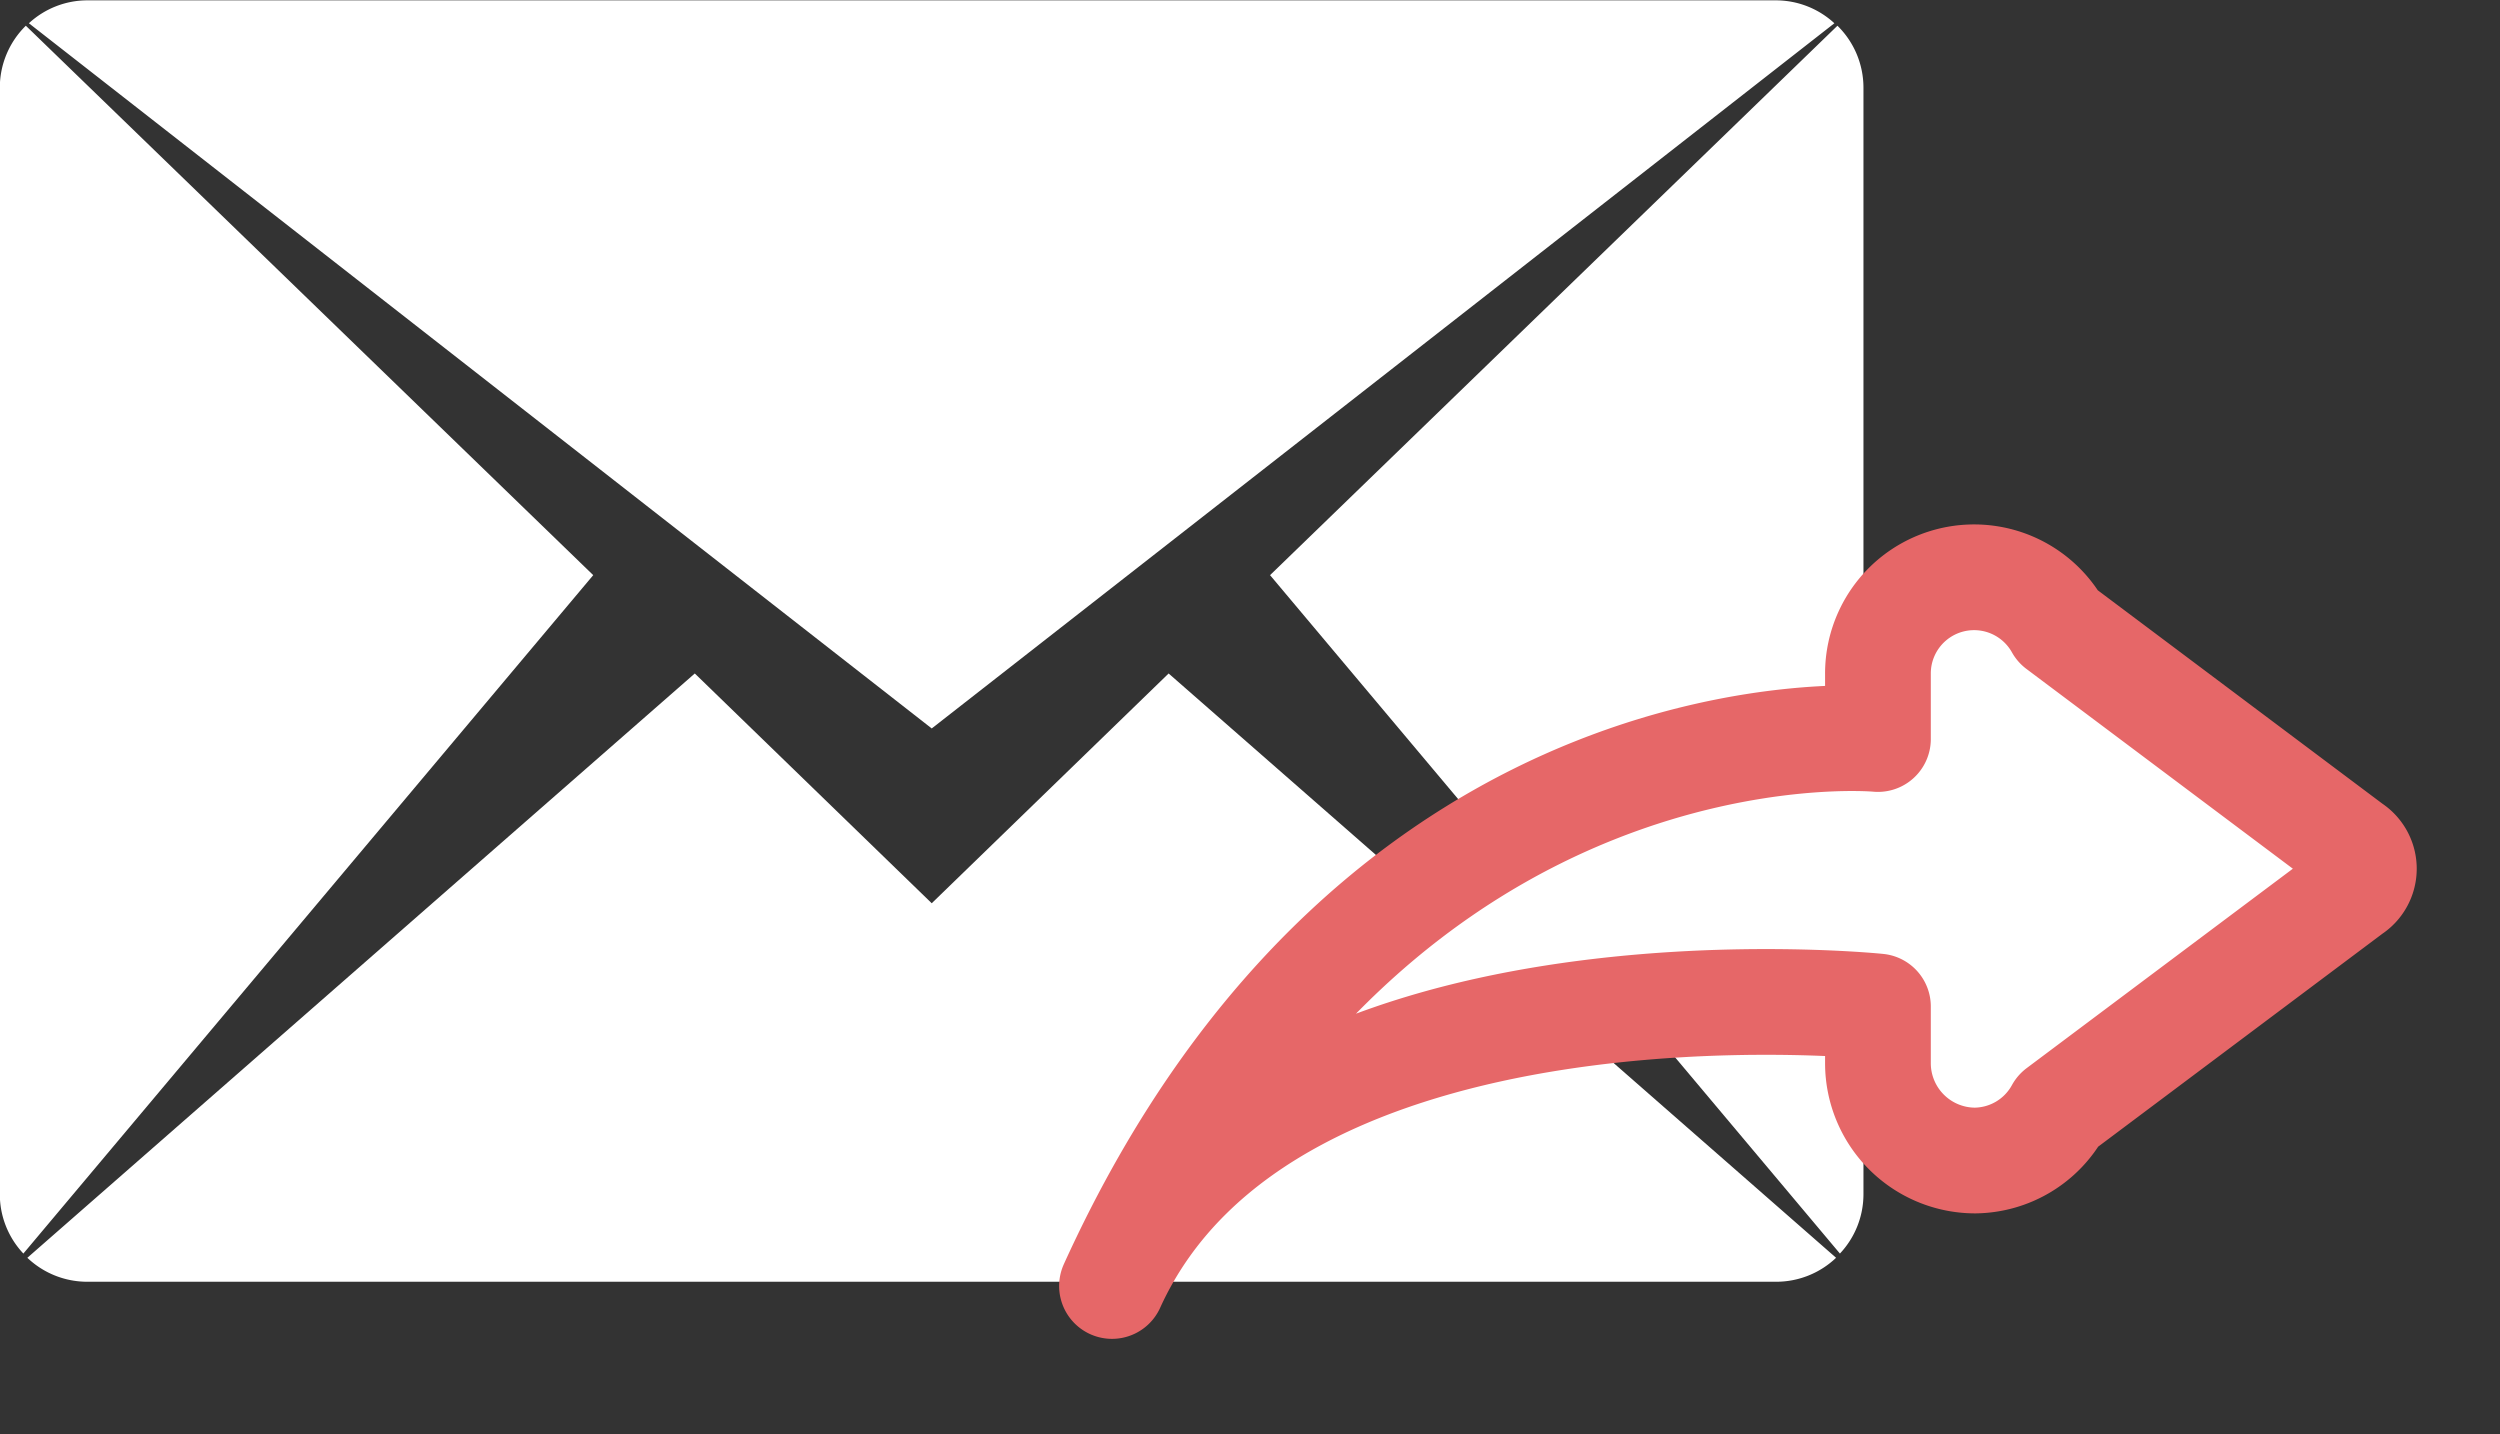 <svg id="Send_Message_Icon" data-name="Send Message Icon" xmlns="http://www.w3.org/2000/svg" width="70.938" height="40.69" viewBox="0 0 70.938 40.69">
  <rect x="0" y="0" width="70.938" height="40.69" fill="#333333" stroke="none"/>
<defs>
    <style>
      .cls-1, .cls-2 {
        fill: #fff;
        fill-rule: evenodd;
      }

      .cls-2 {
        stroke: #e66768;
        stroke-linejoin: round;
        stroke-width: 3px;
      }
    </style>
  </defs>
  <path id="MAIL" class="cls-1" d="M810.6,3419.13l16.1-15.59a2.465,2.465,0,0,1,.738,1.76v31.4a2.457,2.457,0,0,1-.668,1.68Zm-35.218-15.66a2.446,2.446,0,0,1,1.653-.65h47.924a2.45,2.45,0,0,1,1.654.65L801,3423.48Zm-0.157,34.91a2.457,2.457,0,0,1-.668-1.68v-31.4a2.465,2.465,0,0,1,.738-1.76l16.1,15.59ZM801,3428.44l6.722-6.52,18.939,16.58a2.463,2.463,0,0,1-1.7.68H777.038a2.463,2.463,0,0,1-1.7-.68l18.939-16.58Z" transform="translate(-774.562 -3402.81)"/>
  <path id="shuffle_copy" data-name="shuffle copy" class="cls-2" d="M832.967,3434.32a2.727,2.727,0,0,1-2.359,1.42,2.762,2.762,0,0,1-2.759-2.76v-1.61s-17.316-1.79-21.734,7.93c7.658-16.85,21.734-15.52,21.734-15.52v-1.84a2.729,2.729,0,0,1,5.112-1.35l8.335,6.25a0.734,0.734,0,0,1,0,1.24Z" transform="translate(-774.562 -3402.81)"/>
</svg>
